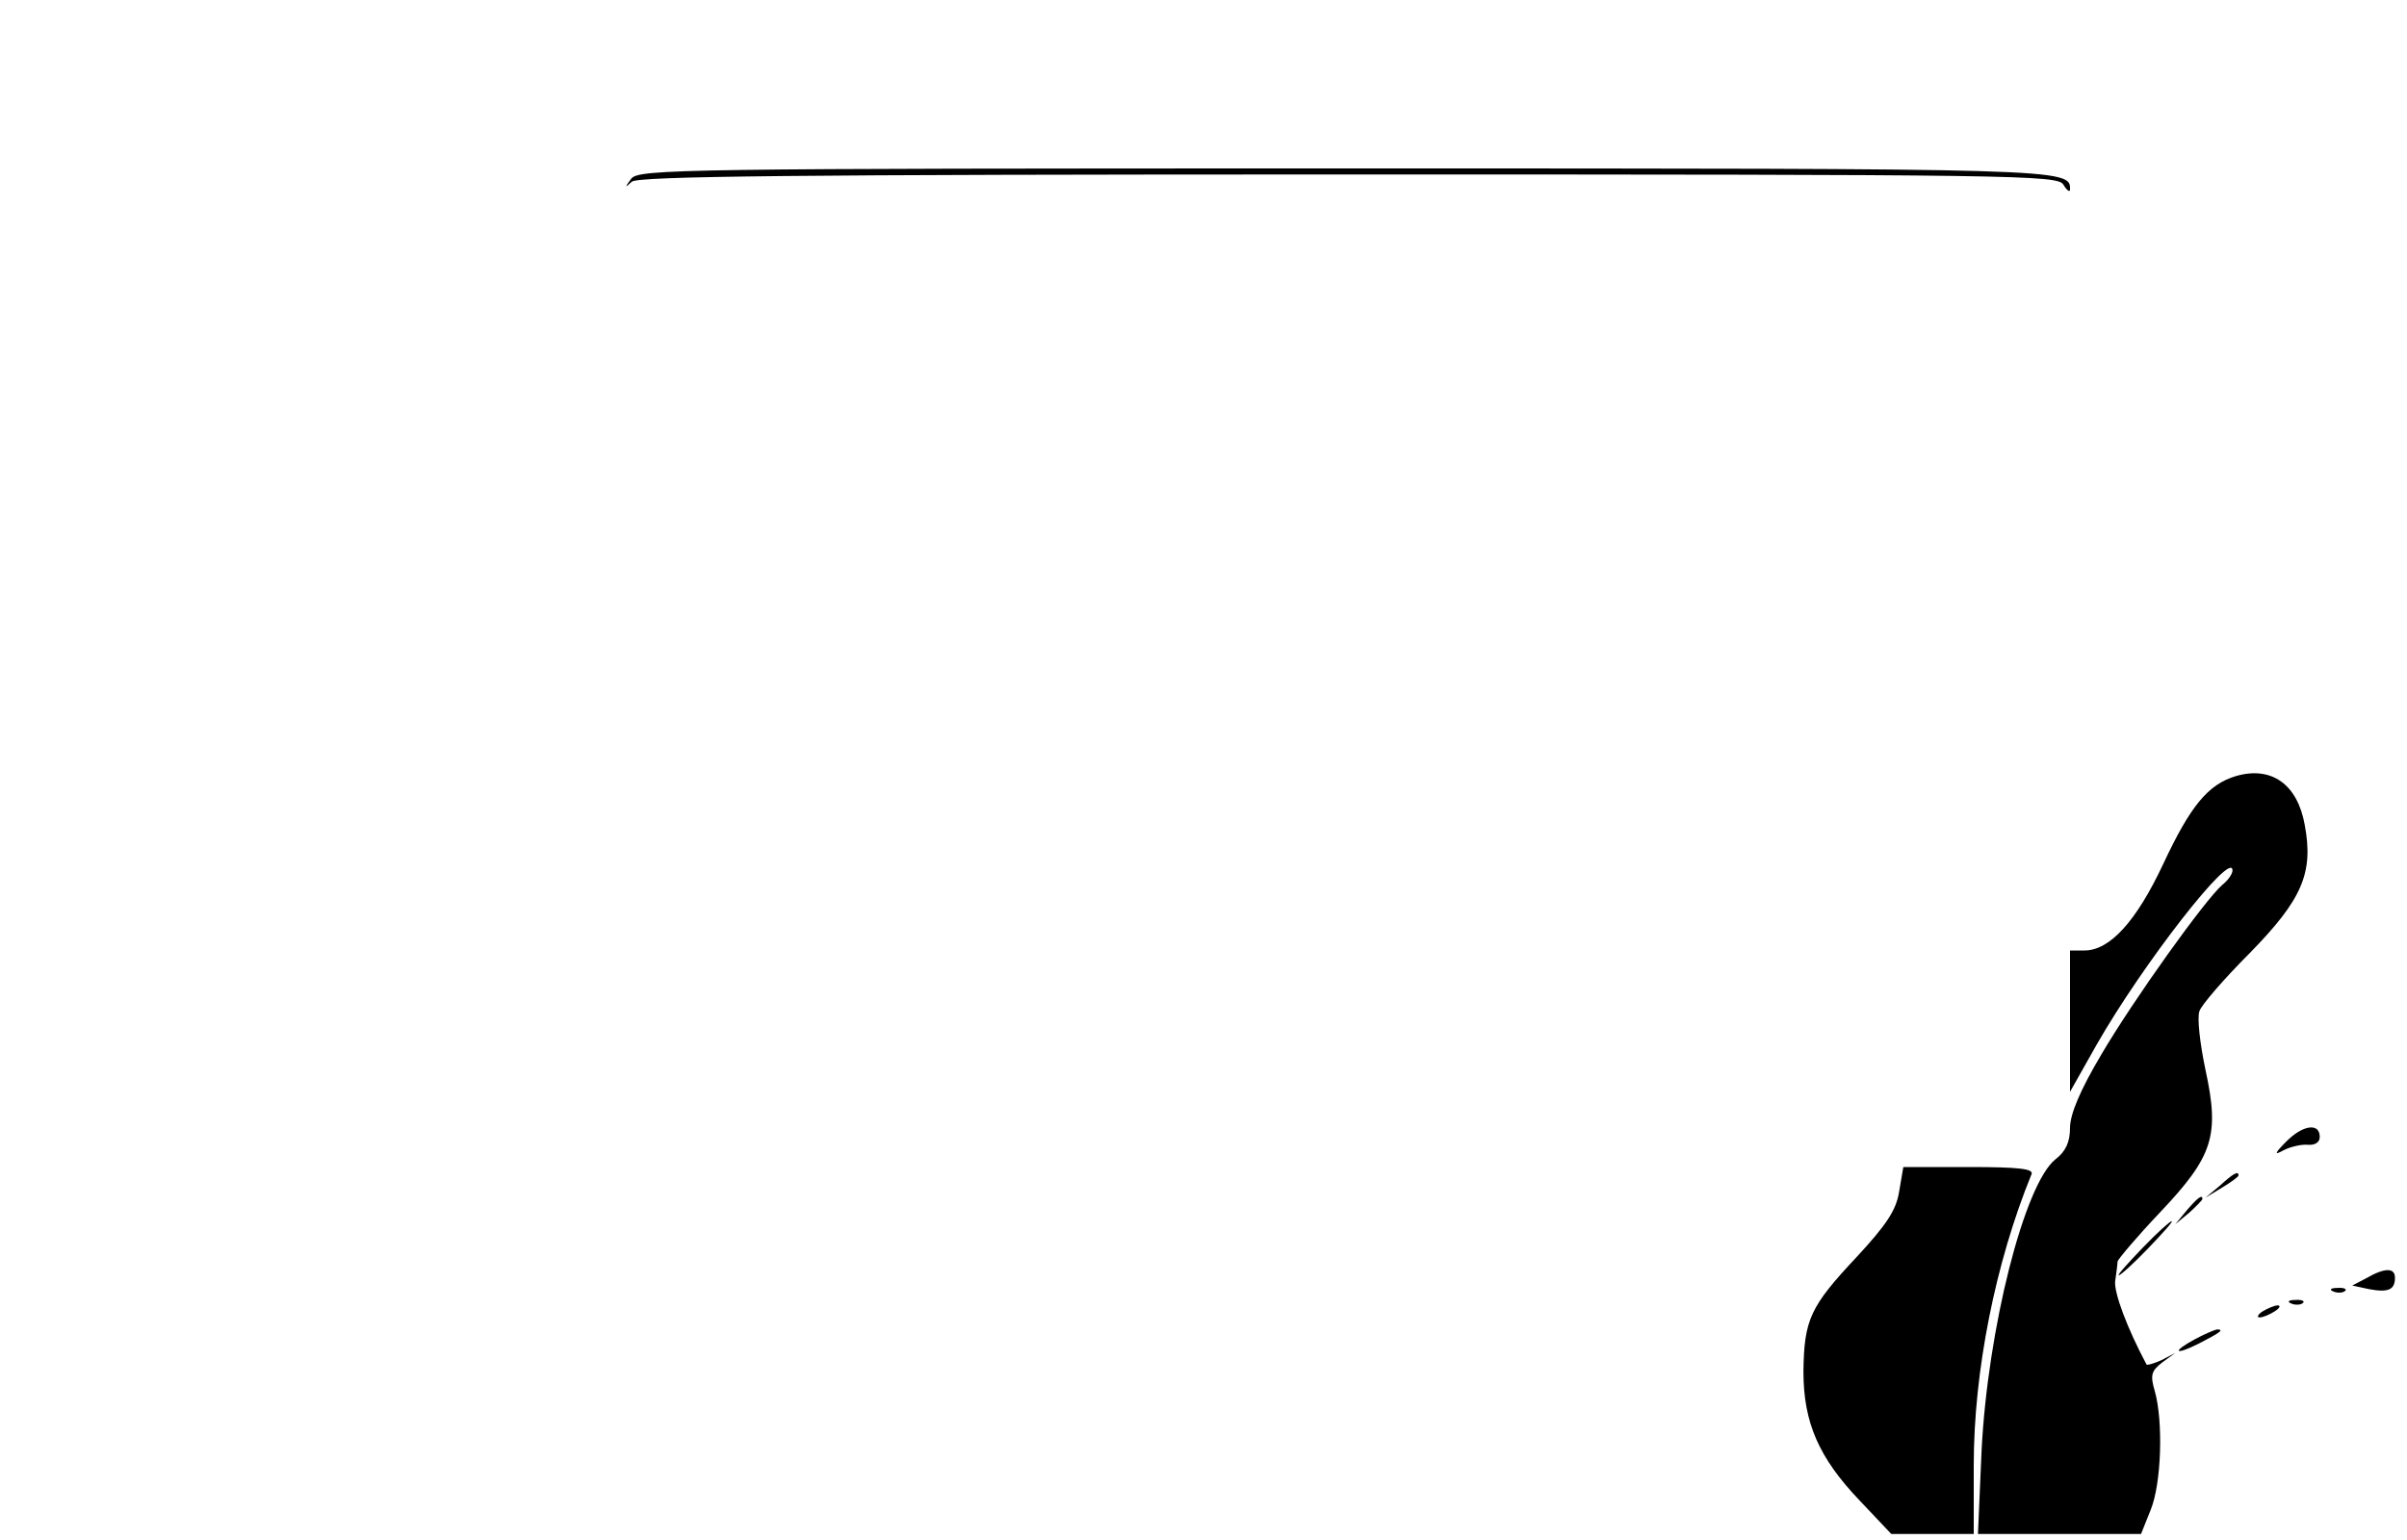 <?xml version="1.0" standalone="no"?>
<!DOCTYPE svg PUBLIC "-//W3C//DTD SVG 20010904//EN"
 "http://www.w3.org/TR/2001/REC-SVG-20010904/DTD/svg10.dtd">
<svg version="1.0" xmlns="http://www.w3.org/2000/svg"
 width="400pt" height="256pt" viewBox="0 0 400 256"
 preserveAspectRatio="xMidYMid meet">

<g transform="translate(0,256) scale(0.1,-0.1)"
fill="#000000" stroke="none">
<path d="M1049 2263 c-11 -15 -11 -16 1 -5 11 9 264 12 1192 12 1110 0 1178
-1 1187 -17 6 -10 11 -13 11 -8 1 35 -5 35 -1201 35 -1109 0 -1177 -1 -1190
-17z"/>
<path d="M3716 1270 c-47 -14 -76 -50 -121 -146 -45 -96 -89 -144 -131 -144
l-24 0 0 -117 0 -118 44 78 c77 135 226 326 226 290 0 -6 -8 -17 -17 -24 -28
-24 -147 -190 -201 -282 -35 -59 -52 -99 -52 -122 0 -23 -7 -39 -24 -52 -52
-41 -113 -283 -123 -485 l-6 -138 135 0 136 0 16 40 c18 44 21 147 7 197 -8
27 -6 34 12 48 l22 16 -23 -12 c-13 -6 -25 -9 -25 -7 -32 60 -54 119 -52 138
2 14 4 29 4 33 1 4 32 41 70 81 89 94 100 128 76 238 -9 43 -14 86 -10 97 3
10 41 54 84 97 87 89 106 133 91 213 -12 67 -55 98 -114 81z"/>
<path d="M3800 663 c-21 -21 -21 -24 -5 -15 12 6 30 10 40 9 12 -1 20 4 20 13
0 24 -28 20 -55 -7z"/>
<path d="M3156 579 c-5 -31 -21 -55 -71 -109 -77 -82 -87 -104 -88 -190 0 -84
25 -143 94 -215 l52 -55 68 0 69 0 0 114 c0 157 36 337 96 484 4 9 -20 12
-104 12 l-109 0 -7 -41z"/>
<path d="M3689 589 l-24 -20 28 17 c15 9 27 18 27 20 0 8 -8 4 -31 -17z"/>
<path d="M3634 548 l-19 -23 23 19 c12 11 22 21 22 23 0 8 -8 2 -26 -19z"/>
<path d="M3560 485 c-24 -25 -42 -45 -39 -45 3 0 25 20 49 45 24 25 42 45 39
45 -3 0 -25 -20 -49 -45z"/>
<path d="M3932 435 l-23 -12 28 -6 c32 -6 43 -1 43 19 0 17 -17 17 -48 -1z"/>
<path d="M3878 413 c7 -3 16 -2 19 1 4 3 -2 6 -13 5 -11 0 -14 -3 -6 -6z"/>
<path d="M3808 393 c7 -3 16 -2 19 1 4 3 -2 6 -13 5 -11 0 -14 -3 -6 -6z"/>
<path d="M3760 380 c-8 -5 -10 -10 -5 -10 6 0 17 5 25 10 8 5 11 10 5 10 -5 0
-17 -5 -25 -10z"/>
<path d="M3648 334 c-39 -21 -35 -28 5 -8 37 19 44 24 31 24 -5 -1 -21 -8 -36
-16z"/>
</g>
</svg>
